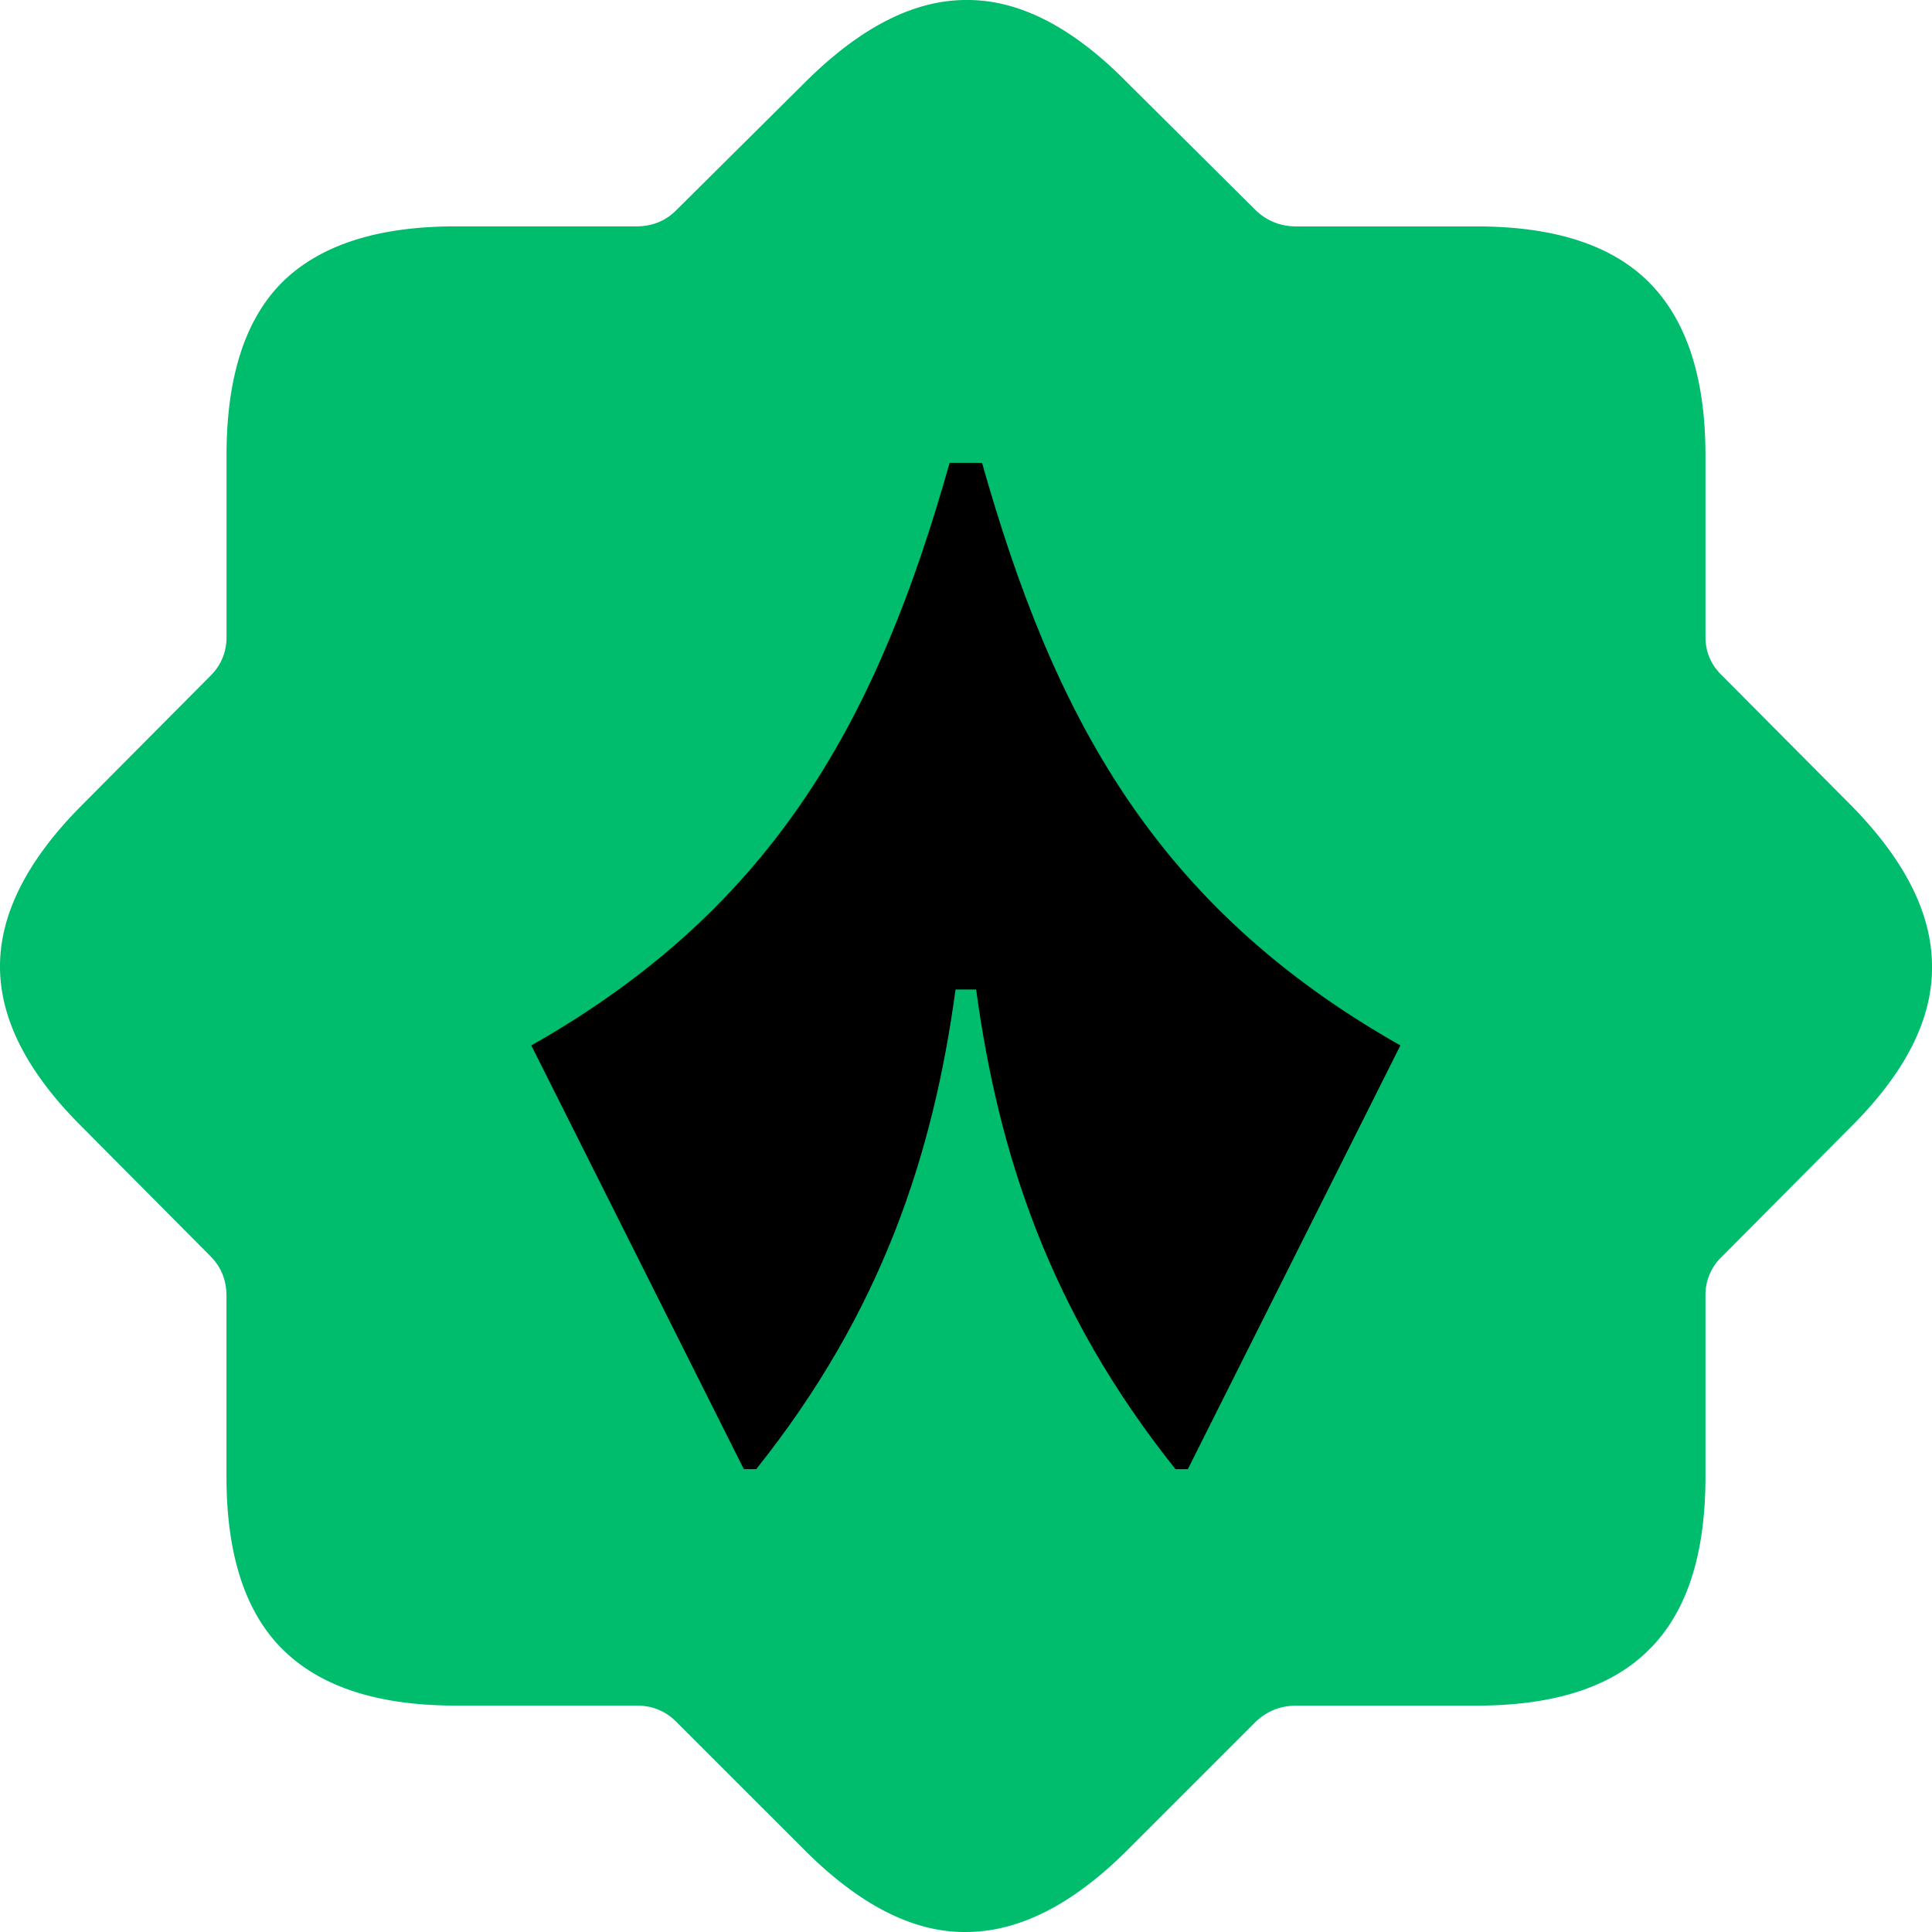 <svg xmlns="http://www.w3.org/2000/svg" width="36" height="36" fill="none" viewBox="0 0 36 36" class="inline-block">
  <g clip-path="url(#clip0_4937_28041)">
    <path fill="#00BC6D" d="M8.488 31.781q-2.173 0-3.228-1.054-1.04-1.039-1.04-3.212v-3.368q0-.44-.299-.74l-2.377-2.393Q0 19.488 0 18.008t1.543-3.022l2.378-2.393q.3-.299.3-.724V8.485q0-2.189 1.039-3.227 1.055-1.04 3.228-1.04h3.37q.44 0 .74-.298l2.394-2.377Q16.535.001 18 0q1.48-.015 3.008 1.543L23.4 3.919q.315.3.756.3h3.355q2.189-.001 3.228 1.054t1.04 3.211v3.385q0 .424.314.724l2.378 2.392Q36 16.528 36 18.008q.014 1.479-1.528 3.006l-2.378 2.393a.98.98 0 0 0-.315.74v3.369q0 2.187-1.055 3.226-1.038 1.04-3.212 1.04h-3.355q-.441 0-.756.298l-2.393 2.393Q19.48 35.999 18 36q-1.466.015-3.008-1.527l-2.394-2.393q-.3-.3-.74-.299z"></path>
    <path fill="#000" d="M14.091 27.375c2.352-2.944 3.301-5.892 3.714-8.937h.384c.413 3.045 1.362 5.993 3.714 8.937h.231l3.96-7.895c-4.612-2.609-6.478-6.199-7.795-10.855h-.604C16.378 13.28 14.512 16.87 9.9 19.48l3.96 7.895z"></path>
  </g>
  <defs>
    <clipPath id="clip0_4937_28041">
      <path fill="#fff" d="M0 0h36v36H0z"></path>
    </clipPath>
  </defs>
</svg>
